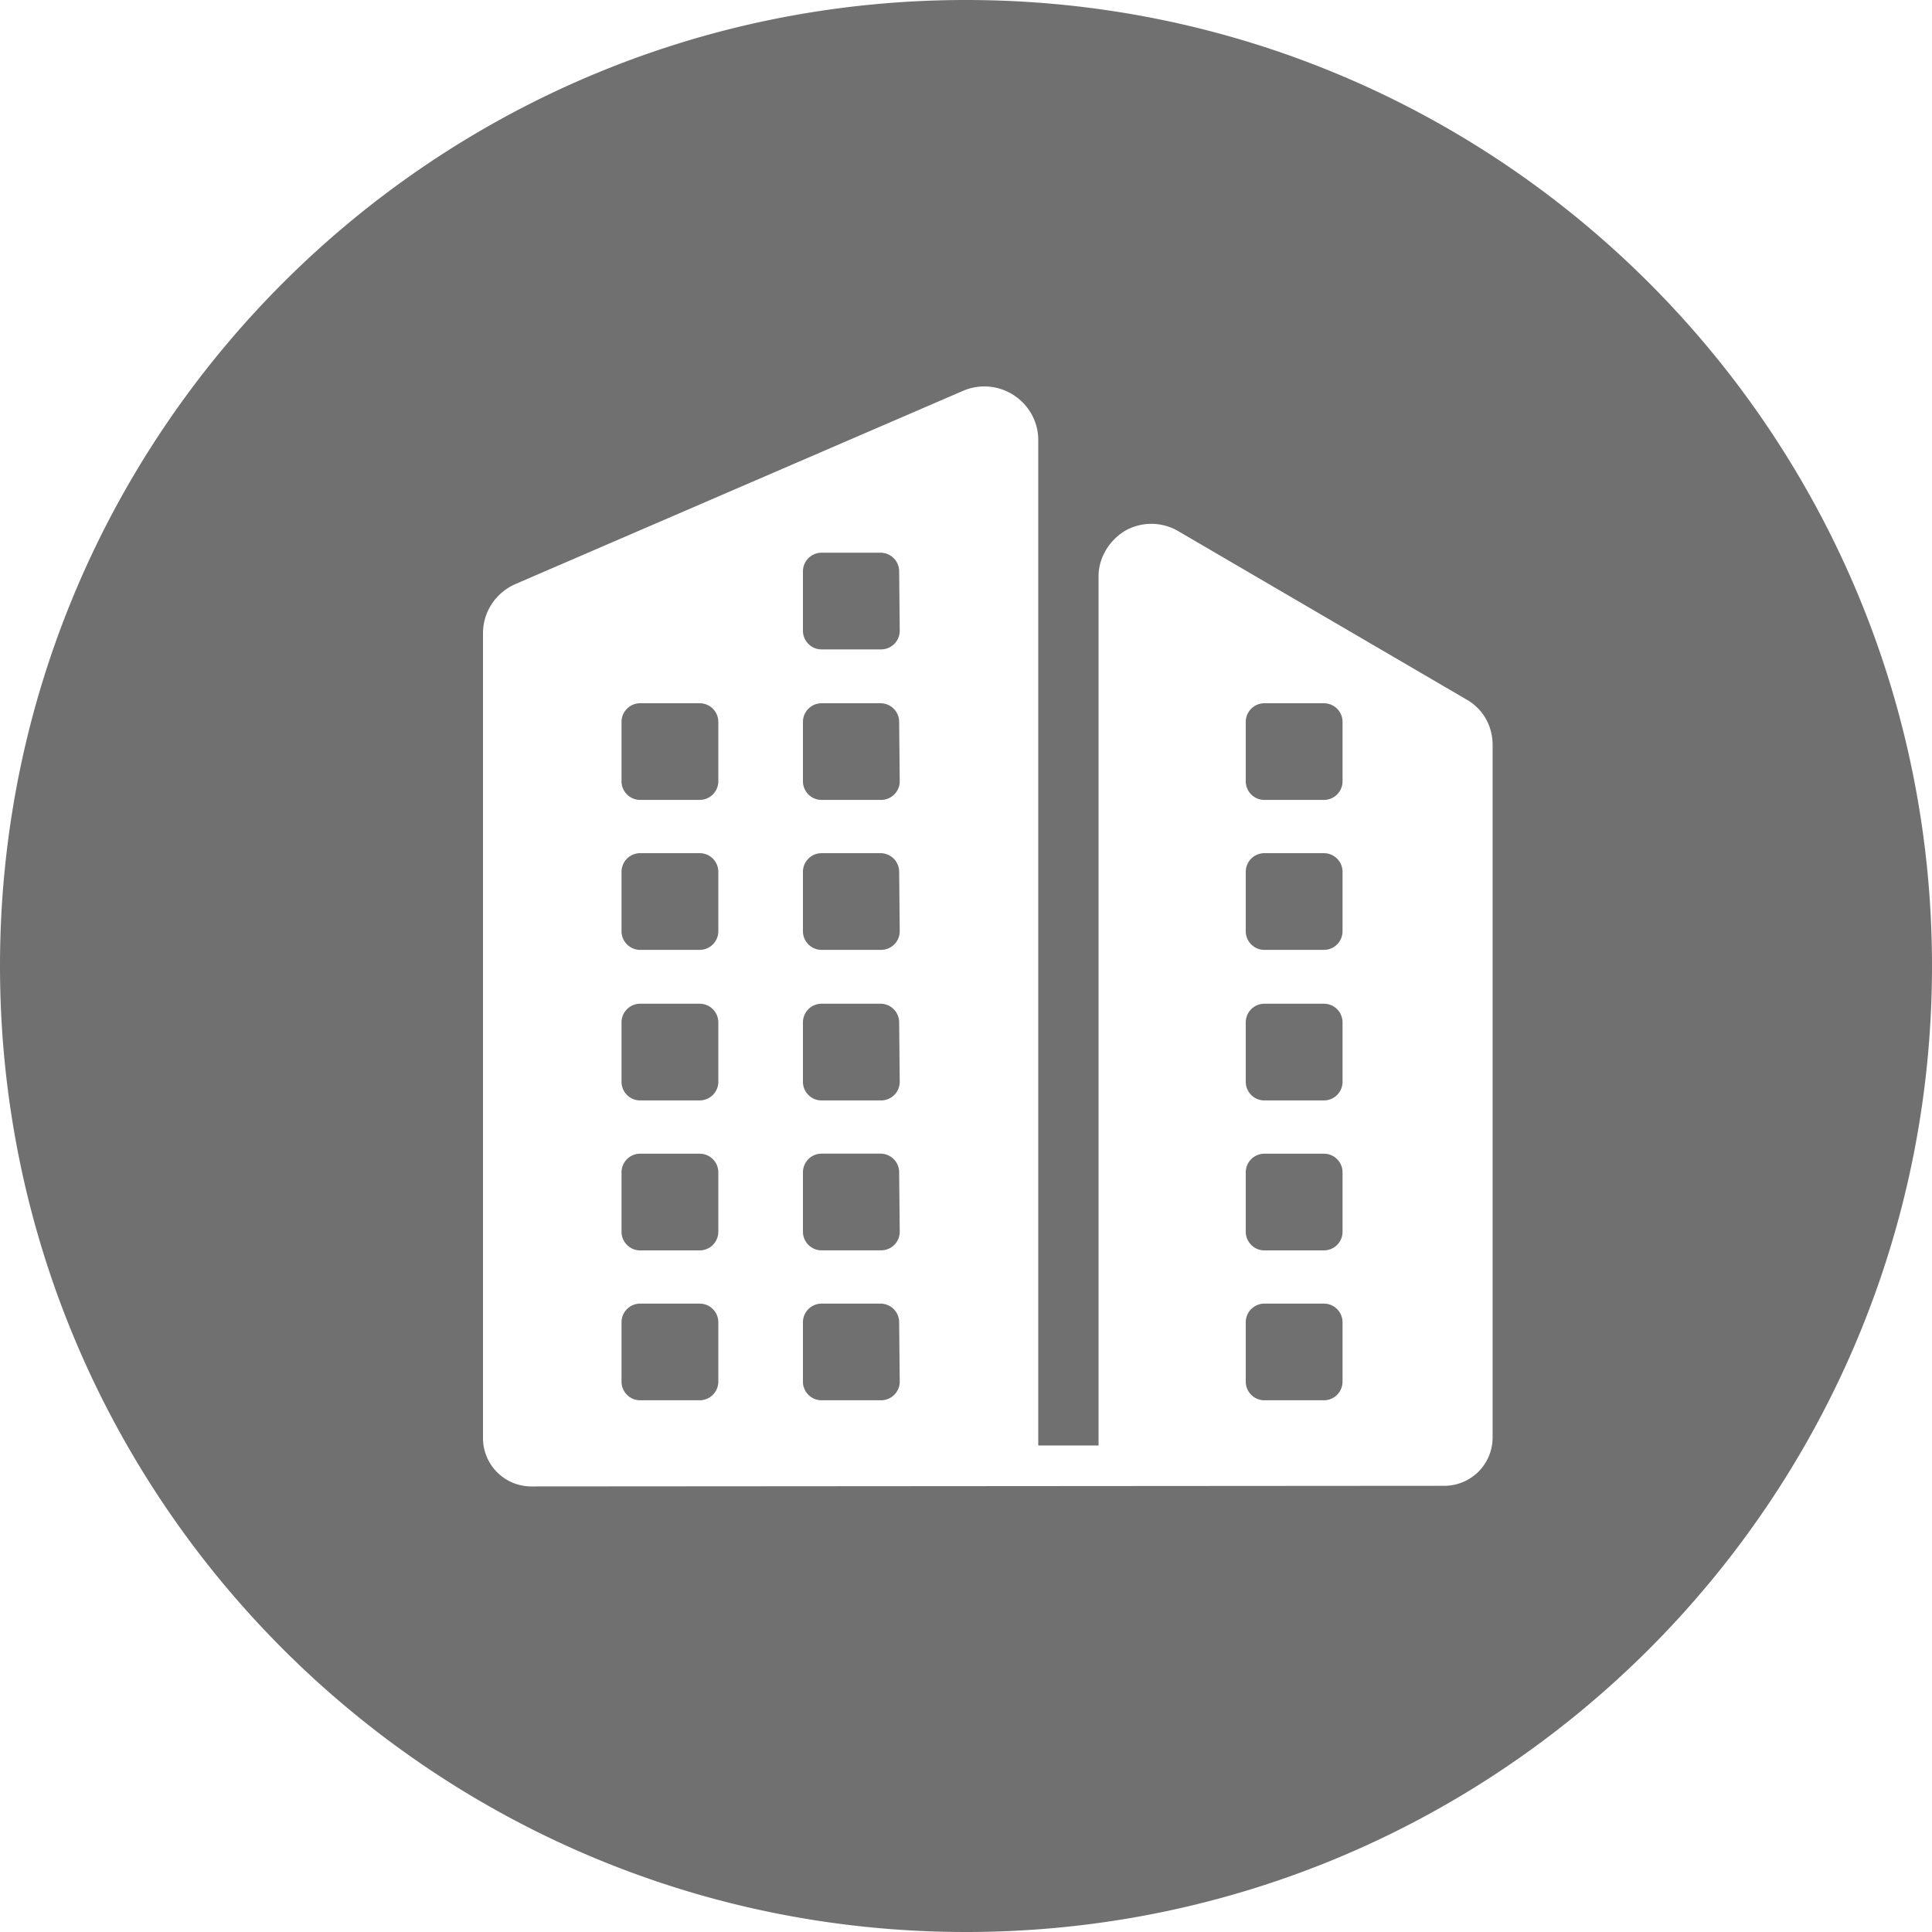 <?xml version="1.0" standalone="no"?><!DOCTYPE svg PUBLIC "-//W3C//DTD SVG 1.1//EN" "http://www.w3.org/Graphics/SVG/1.1/DTD/svg11.dtd"><svg t="1555345756701" class="icon" style="" viewBox="0 0 1024 1024" version="1.1" xmlns="http://www.w3.org/2000/svg" p-id="3508" xmlns:xlink="http://www.w3.org/1999/xlink" width="200" height="200"><defs><style type="text/css"></style></defs><path d="M512 1024c282.778 0 512-229.222 512-512S794.778 0 512 0 0 229.222 0 512s229.222 512 512 512z m279.117-262.093a25.6 25.6 0 0 1-25.6 25.6L281.6 787.84a25.6 25.6 0 0 1-25.6-25.6V335.616c0-11.341 6.758-21.478 17.203-26.061l237.466-102.502a28.518 28.518 0 0 1 26.726 2.458c7.987 5.222 12.902 14.106 12.902 23.629v532.992h31.949V305.536c0-9.83 5.53-19.021 14.131-24.243A28.186 28.186 0 0 1 624.64 281.6l152.346 88.986c8.909 4.915 14.131 14.106 14.131 24.243v367.104z m-410.394-29.542v-31.616a9.882 9.882 0 0 0-9.83-9.805h-31.642a9.882 9.882 0 0 0-9.83 9.805v31.616c0 5.222 4.301 9.805 9.83 9.805h31.642a9.882 9.882 0 0 0 9.83-9.805z m0-79.488V621.312a9.882 9.882 0 0 0-9.83-9.83h-31.642a9.882 9.882 0 0 0-9.83 9.83v31.59c0 5.222 4.301 9.83 9.83 9.83h31.642a9.882 9.882 0 0 0 9.83-9.83z m0-79.462v-31.616a9.882 9.882 0 0 0-9.83-9.805h-31.642a9.882 9.882 0 0 0-9.83 9.805V573.44c0 5.222 4.301 9.805 9.83 9.805h31.642a9.882 9.882 0 0 0 9.83-9.805z m0-79.795v-31.59a9.882 9.882 0 0 0-9.83-9.83h-31.642a9.882 9.882 0 0 0-9.83 9.83v31.59c0 5.222 4.301 9.83 9.83 9.83h31.642a9.882 9.882 0 0 0 9.83-9.83z m0-79.462v-31.616a9.882 9.882 0 0 0-9.83-9.805h-31.642a9.882 9.882 0 0 0-9.83 9.805v31.616c0 5.222 4.301 9.805 9.83 9.805h31.642a9.882 9.882 0 0 0 9.83-9.805z m96.154 318.208l-0.307-31.616a9.882 9.882 0 0 0-9.83-9.805h-31.334a9.882 9.882 0 0 0-9.83 9.805v31.616c0 5.222 4.301 9.805 9.83 9.805h31.642a9.882 9.882 0 0 0 9.83-9.805z m0-79.488l-0.307-31.59a9.882 9.882 0 0 0-9.83-9.83h-31.334a9.882 9.882 0 0 0-9.83 9.83v31.59c0 5.222 4.301 9.83 9.83 9.83h31.642a9.882 9.882 0 0 0 9.83-9.83z m0-79.462l-0.307-31.616a9.882 9.882 0 0 0-9.83-9.805h-31.334a9.882 9.882 0 0 0-9.83 9.805V573.44c0 5.222 4.301 9.805 9.83 9.805h31.642a9.882 9.882 0 0 0 9.83-9.805z m0-79.795l-0.307-31.59a9.882 9.882 0 0 0-9.83-9.83h-31.334a9.882 9.882 0 0 0-9.83 9.83v31.59c0 5.222 4.301 9.83 9.83 9.83h31.642a9.882 9.882 0 0 0 9.83-9.83z m0-79.462l-0.307-31.616a9.882 9.882 0 0 0-9.83-9.805h-31.334a9.882 9.882 0 0 0-9.83 9.805v31.616c0 5.222 4.301 9.805 9.83 9.805h31.642a9.882 9.882 0 0 0 9.83-9.805z m0-79.795l-0.307-31.59a9.882 9.882 0 0 0-9.83-9.83h-31.334a9.882 9.882 0 0 0-9.83 9.83v31.59c0 5.222 4.301 9.83 9.83 9.83h31.642a9.882 9.882 0 0 0 9.83-9.83z m234.701 398.003v-31.616a9.882 9.882 0 0 0-9.83-9.805h-31.642a9.882 9.882 0 0 0-9.83 9.805v31.616c0 5.222 4.301 9.805 9.83 9.805h31.642a9.882 9.882 0 0 0 9.83-9.805z m0-79.488V621.312a9.882 9.882 0 0 0-9.83-9.83h-31.642a9.882 9.882 0 0 0-9.83 9.83v31.59c0 5.222 4.301 9.83 9.83 9.83h31.642a9.882 9.882 0 0 0 9.83-9.83z m0-79.462v-31.616a9.882 9.882 0 0 0-9.83-9.805h-31.642a9.882 9.882 0 0 0-9.83 9.805V573.44c0 5.222 4.301 9.805 9.83 9.805h31.642a9.882 9.882 0 0 0 9.83-9.805z m0-79.795v-31.59a9.882 9.882 0 0 0-9.83-9.83h-31.642a9.882 9.882 0 0 0-9.83 9.83v31.59c0 5.222 4.301 9.83 9.83 9.83h31.642a9.882 9.882 0 0 0 9.83-9.83z m0-79.462v-31.616a9.882 9.882 0 0 0-9.83-9.805h-31.642a9.882 9.882 0 0 0-9.83 9.805v31.616c0 5.222 4.301 9.805 9.83 9.805h31.642a9.882 9.882 0 0 0 9.83-9.805z" fill="#707070" p-id="3509"></path></svg>